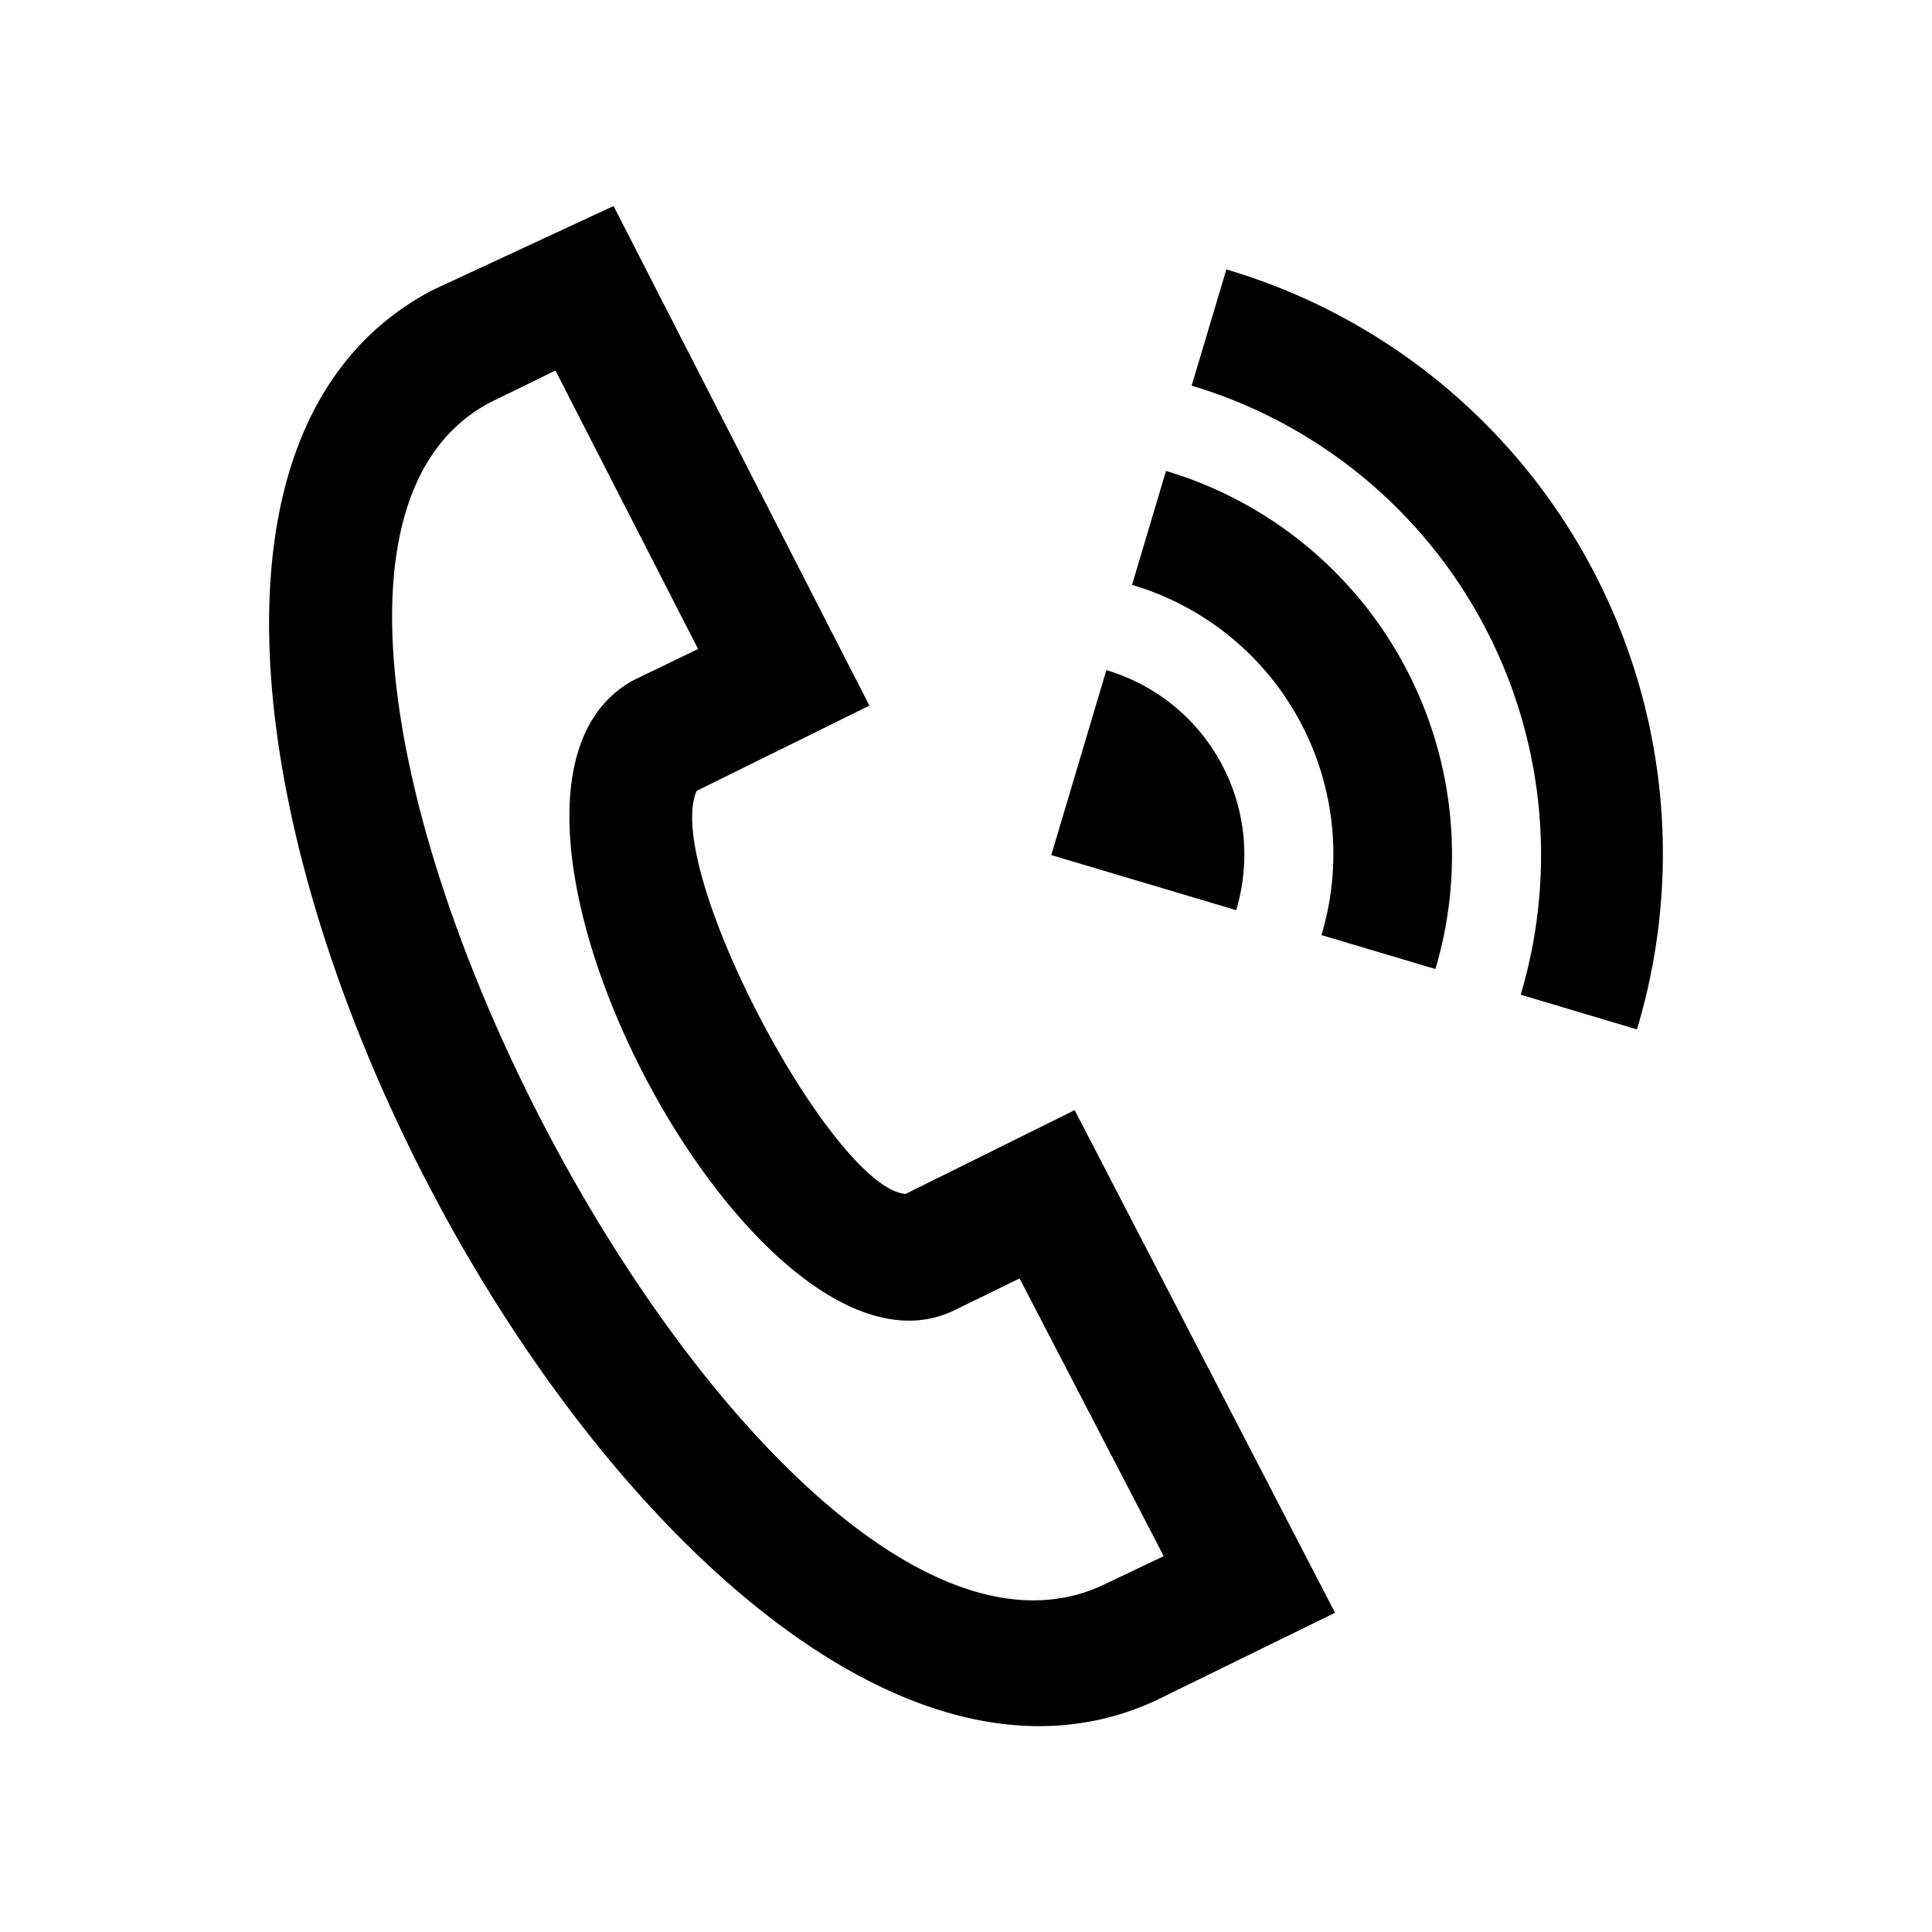 <svg id="Layer_1" data-name="Layer 1" xmlns="http://www.w3.org/2000/svg" width="256" height="256" viewBox="0 0 256 256"><title>tel</title><path d="M57.4,38.4,81.3,27.3l33.9,66.2L92.3,104.8c-4.5,10.5,18.1,52.7,27.7,53.4l22.4-11.1,34.5,66.6L153,225.4C87,255.5-7.4,72.1,57.4,38.4ZM73.6,49.1,65,53.3c-44.4,23.2,35.1,177.8,81,156.8l8.2-3.9-19.1-36.8-8.6,4.2c-26.6,13-69.4-69-42.5-83.5L92.5,86Zm65.7,64.2,24.5,7.3a25.5,25.5,0,0,0-17.2-31.8Zm15.2-50.9a53.1,53.1,0,0,1,35.7,66l-15.1-4.5A37.2,37.2,0,0,0,150,77.5Zm8-26.7a80.7,80.7,0,0,1,54.4,100.7l-15.4-4.6a64.9,64.9,0,0,0-43.6-80.7Z"/></svg>